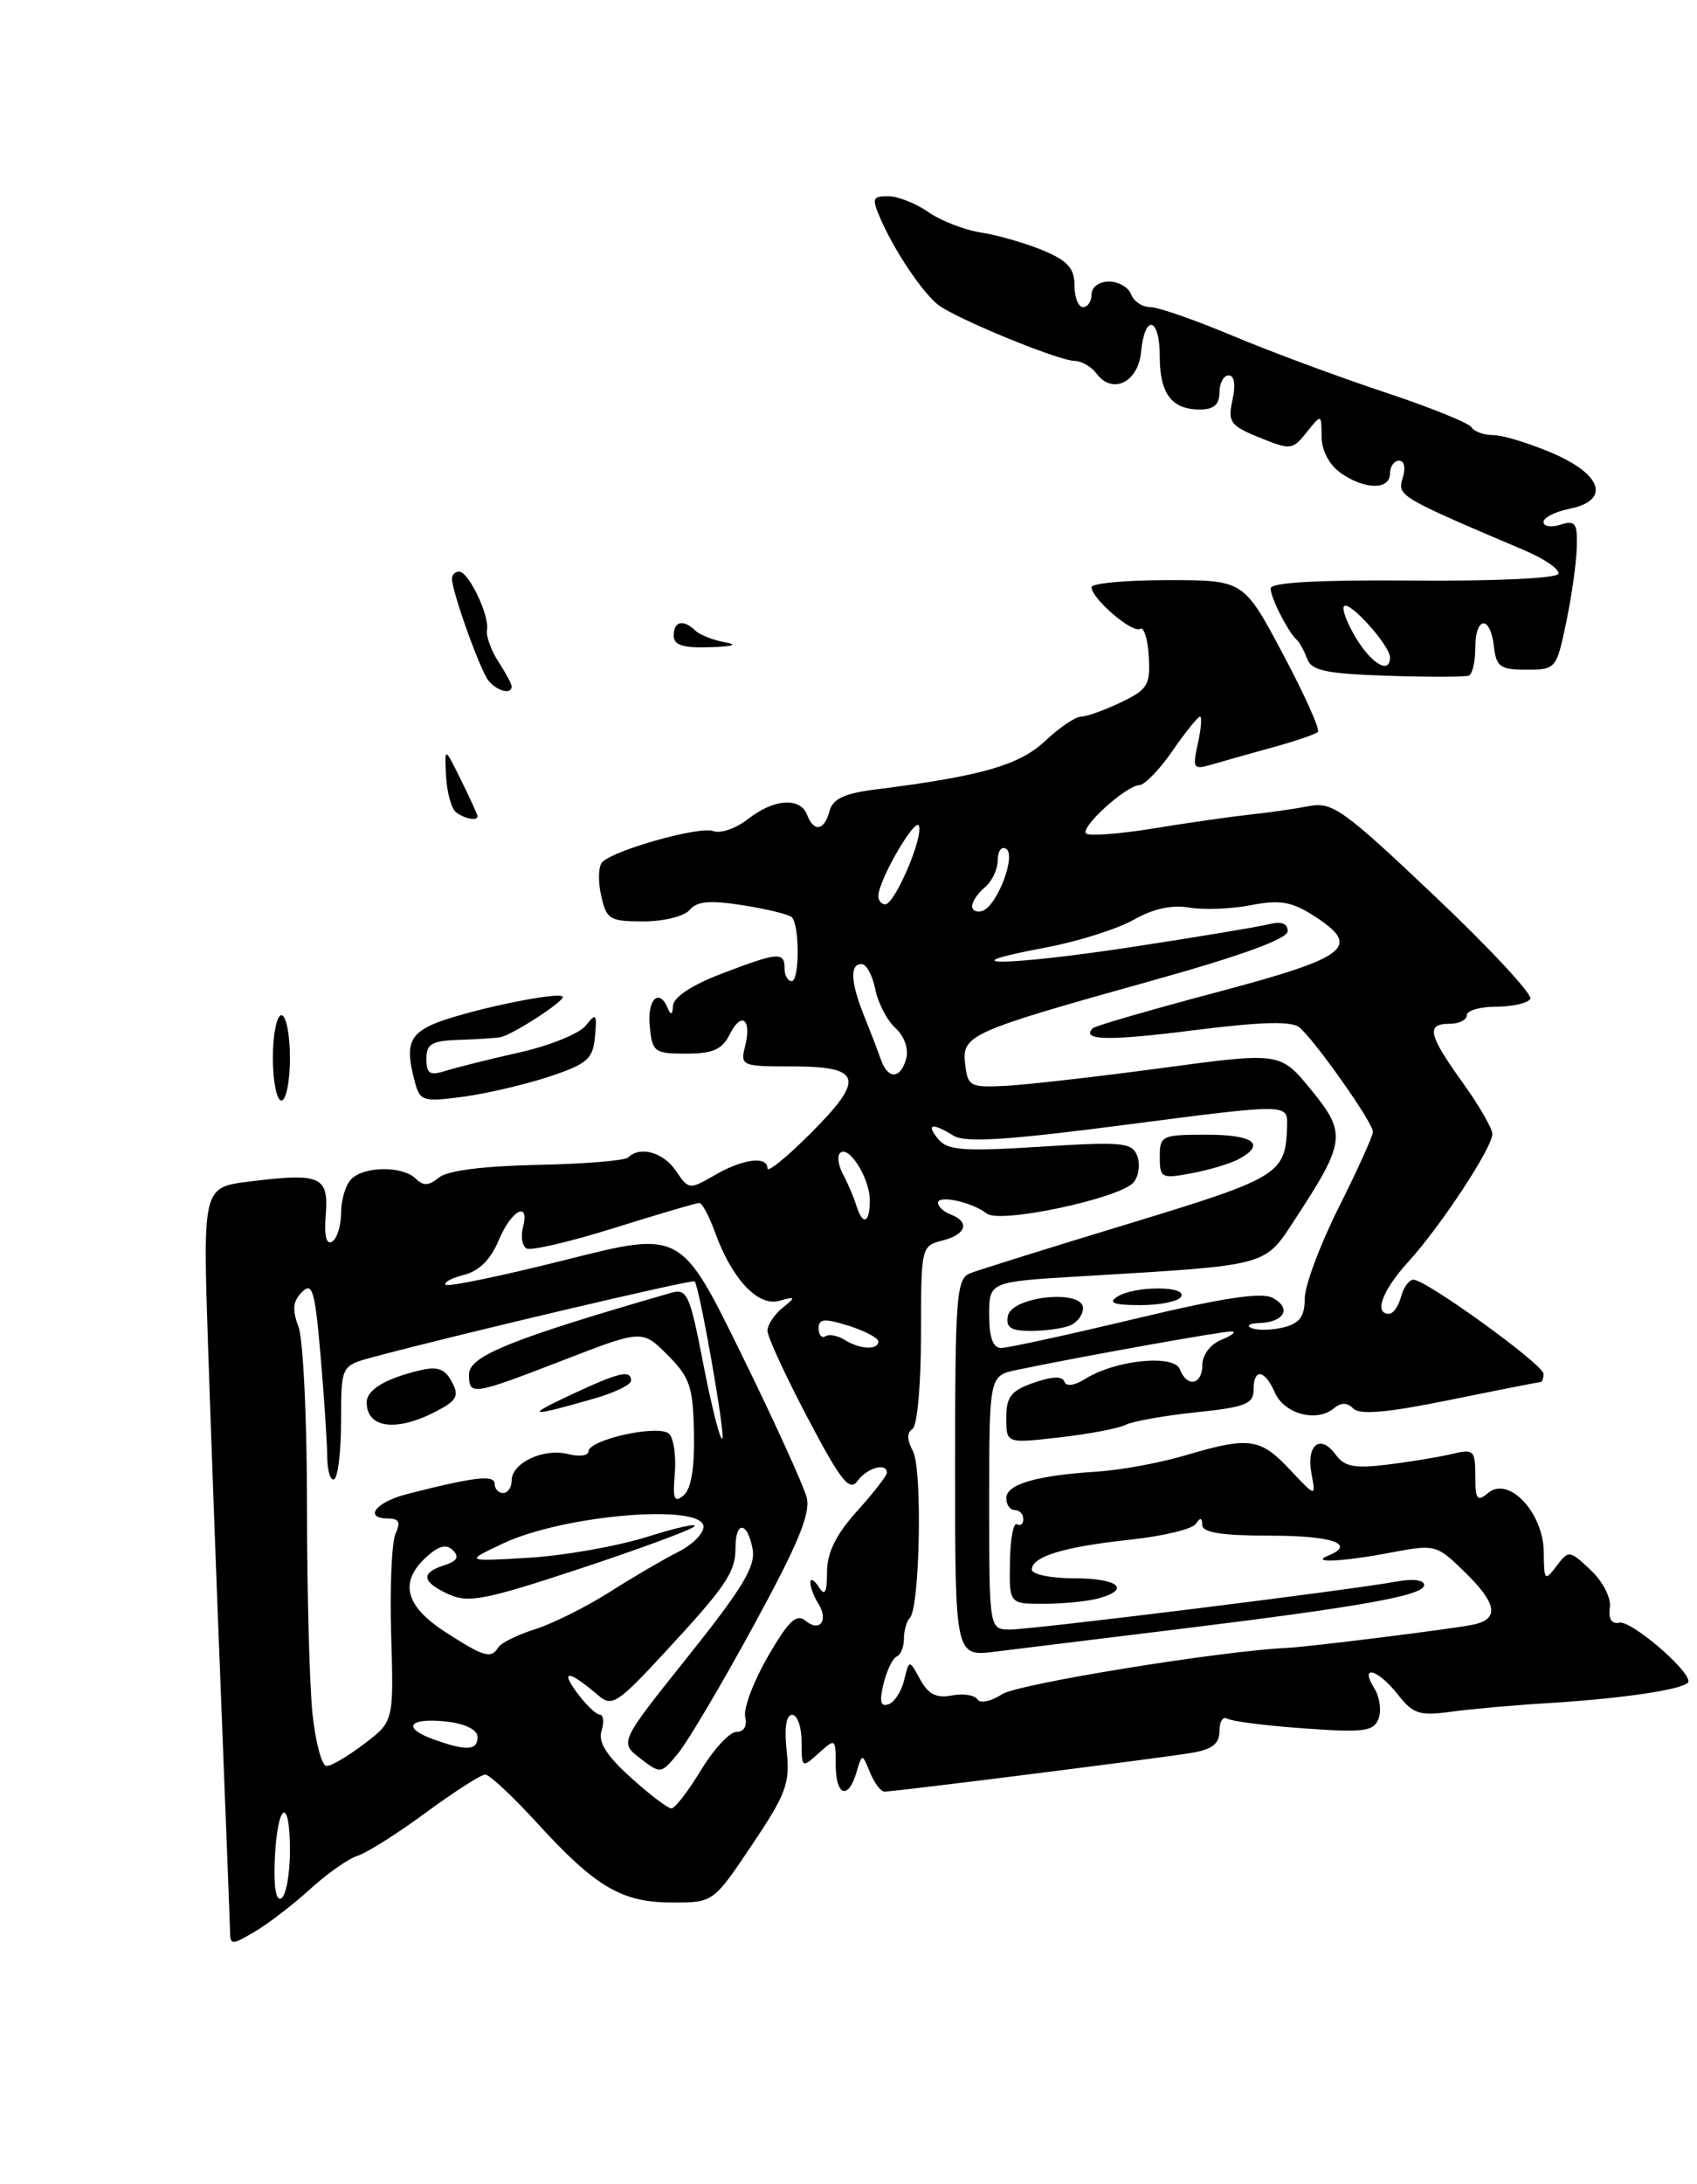 <?xml version="1.0" encoding="UTF-8" standalone="no"?>
<!DOCTYPE svg PUBLIC "-//W3C//DTD SVG 1.1//EN" "http://www.w3.org/Graphics/SVG/1.1/DTD/svg11.dtd" >
<svg xmlns="http://www.w3.org/2000/svg" xmlns:xlink="http://www.w3.org/1999/xlink" version="1.1" viewBox="0 0 199 256">
 <g >
 <path fill="currentColor"
d=" M 36.39 221.41 C 38.35 219.62 40.84 217.87 41.94 217.52 C 43.04 217.17 46.65 214.89 49.97 212.44 C 53.29 210.00 56.41 208.00 56.90 208.00 C 57.40 208.00 60.16 210.59 63.05 213.75 C 69.87 221.21 72.92 223.00 78.85 223.00 C 83.65 223.00 83.65 223.00 88.18 216.25 C 92.19 210.28 92.66 209.01 92.25 205.25 C 91.96 202.54 92.19 201.00 92.89 201.00 C 93.50 201.00 94.00 202.42 94.00 204.15 C 94.00 207.25 94.04 207.27 96.00 205.50 C 97.96 203.73 98.00 203.75 98.00 206.85 C 98.00 210.50 99.46 211.04 100.43 207.75 C 101.10 205.50 101.10 205.50 102.02 207.75 C 102.52 208.99 103.29 210.00 103.72 210.00 C 104.96 210.00 136.15 206.06 139.75 205.46 C 142.16 205.05 143.00 204.39 143.00 202.90 C 143.00 201.79 143.41 201.14 143.92 201.45 C 144.42 201.76 148.47 202.28 152.92 202.59 C 159.96 203.10 161.08 202.95 161.66 201.45 C 162.02 200.51 161.79 198.89 161.15 197.87 C 159.39 195.05 161.56 195.63 163.91 198.61 C 165.71 200.91 166.46 201.15 170.23 200.63 C 172.58 200.31 177.65 199.86 181.50 199.63 C 190.69 199.07 198.00 197.94 198.00 197.08 C 198.00 195.65 191.24 189.91 189.90 190.20 C 189.00 190.39 188.60 189.78 188.78 188.45 C 188.94 187.28 187.97 185.38 186.52 184.02 C 184.04 181.69 183.96 181.68 182.52 183.57 C 181.15 185.38 181.06 185.28 181.03 181.92 C 180.99 177.32 176.93 172.98 174.53 174.98 C 173.21 176.07 173.00 175.80 173.00 173.01 C 173.00 169.98 172.82 169.81 170.25 170.43 C 168.74 170.79 165.34 171.35 162.71 171.67 C 158.81 172.15 157.67 171.93 156.61 170.48 C 154.82 168.03 153.16 169.35 153.79 172.73 C 154.31 175.50 154.31 175.50 151.25 172.25 C 147.78 168.55 146.47 168.37 138.99 170.59 C 136.04 171.47 131.35 172.33 128.56 172.50 C 121.51 172.95 118.00 173.98 118.00 175.61 C 118.00 176.37 118.45 177.00 119.00 177.00 C 119.55 177.00 120.00 177.48 120.00 178.06 C 120.00 178.64 119.66 178.91 119.25 178.66 C 118.84 178.40 118.47 180.40 118.43 183.10 C 118.35 188.00 118.35 188.00 122.43 187.99 C 124.67 187.98 127.51 187.70 128.75 187.37 C 132.69 186.31 131.17 185.00 126.00 185.00 C 123.25 185.00 121.00 184.54 121.00 183.98 C 121.00 182.44 124.80 181.29 132.55 180.47 C 136.37 180.06 139.83 179.23 140.23 178.62 C 140.75 177.83 140.97 177.87 140.98 178.75 C 141.00 179.64 143.27 180.00 149.00 180.00 C 156.22 180.00 159.09 180.99 155.75 182.34 C 153.52 183.24 157.48 183.05 163.06 181.99 C 168.28 181.00 168.45 181.04 171.69 184.19 C 175.56 187.94 175.87 189.78 172.75 190.43 C 170.36 190.93 153.54 193.03 151.00 193.15 C 143.21 193.50 119.37 197.37 117.52 198.58 C 116.22 199.43 114.93 199.70 114.62 199.19 C 114.30 198.68 112.95 198.48 111.61 198.73 C 109.80 199.08 108.85 198.59 107.90 196.85 C 106.62 194.50 106.62 194.50 106.03 196.93 C 105.71 198.26 104.88 199.54 104.18 199.77 C 103.25 200.08 103.10 199.43 103.61 197.35 C 104.00 195.78 104.69 194.35 105.15 194.17 C 105.62 193.98 106.00 193.05 106.00 192.08 C 106.00 191.12 106.31 190.02 106.69 189.65 C 107.87 188.46 108.18 172.20 107.06 170.10 C 106.35 168.79 106.33 167.91 107.00 167.50 C 107.56 167.15 108.00 162.35 108.00 156.46 C 108.00 146.18 108.03 146.03 110.50 145.41 C 113.30 144.71 113.78 143.24 111.50 142.36 C 110.68 142.05 110.00 141.43 110.00 140.99 C 110.00 140.02 114.01 140.91 115.73 142.25 C 117.28 143.46 131.38 140.46 132.94 138.58 C 133.54 137.85 133.73 136.46 133.36 135.49 C 132.75 133.91 131.64 133.80 122.00 134.41 C 113.02 134.98 111.11 134.84 110.04 133.54 C 108.53 131.73 109.30 131.55 111.82 133.12 C 113.17 133.96 118.14 133.65 132.30 131.80 C 151.00 129.37 151.00 129.37 150.93 131.93 C 150.77 137.62 150.14 138.02 132.44 143.41 C 123.12 146.24 114.71 148.87 113.75 149.25 C 112.16 149.88 112.00 151.92 112.00 172.06 C 112.00 194.19 112.00 194.19 116.75 193.59 C 119.36 193.27 128.93 192.09 138.00 190.98 C 159.71 188.32 167.00 187.01 167.00 185.79 C 167.00 185.19 165.67 185.02 163.75 185.38 C 158.37 186.38 121.13 191.00 118.47 191.00 C 116.00 191.00 116.00 191.00 116.00 176.12 C 116.00 161.25 116.00 161.25 119.25 160.57 C 127.02 158.95 143.48 156.01 144.44 156.06 C 145.02 156.10 144.49 156.53 143.25 157.03 C 141.95 157.55 141.00 158.79 141.00 159.97 C 141.00 162.33 139.20 162.69 138.36 160.50 C 137.68 158.72 130.85 159.40 127.32 161.59 C 125.99 162.42 125.02 162.56 124.81 161.94 C 124.59 161.28 123.36 161.33 121.24 162.07 C 118.56 163.00 118.00 163.71 118.00 166.20 C 118.00 169.20 118.00 169.20 124.25 168.48 C 127.69 168.09 131.18 167.43 132.00 167.01 C 132.82 166.59 136.54 165.93 140.25 165.54 C 146.00 164.95 147.00 164.56 147.00 162.92 C 147.00 160.32 148.30 160.49 149.51 163.25 C 150.60 165.73 154.39 166.75 156.38 165.10 C 157.27 164.36 157.97 164.37 158.71 165.11 C 159.47 165.87 162.77 165.57 170.03 164.09 C 175.67 162.94 180.44 162.00 180.64 162.00 C 180.84 162.00 181.00 161.56 181.00 161.03 C 181.00 159.95 167.24 150.00 165.75 150.00 C 165.23 150.00 164.58 150.90 164.29 152.00 C 164.00 153.10 163.37 154.00 162.88 154.00 C 161.08 154.00 162.09 151.26 165.12 147.93 C 168.94 143.74 175.00 134.53 175.00 132.92 C 175.00 132.27 173.43 129.55 171.50 126.87 C 167.48 121.27 167.20 120.00 170.00 120.00 C 171.10 120.00 172.00 119.55 172.00 119.00 C 172.00 118.45 173.55 118.00 175.44 118.00 C 177.33 118.00 179.14 117.59 179.45 117.09 C 179.76 116.59 174.72 111.17 168.25 105.04 C 157.52 94.88 156.24 93.96 153.50 94.49 C 151.85 94.81 148.70 95.26 146.50 95.49 C 144.30 95.73 139.23 96.45 135.23 97.11 C 131.23 97.76 127.69 98.02 127.36 97.70 C 126.64 96.98 132.05 92.08 133.61 92.03 C 134.23 92.01 135.98 90.20 137.50 88.00 C 139.02 85.80 140.47 84.00 140.72 84.00 C 140.96 84.00 140.85 85.42 140.47 87.15 C 139.82 90.10 139.92 90.25 142.14 89.60 C 143.44 89.22 146.65 88.32 149.28 87.59 C 151.90 86.87 154.28 86.06 154.55 85.79 C 154.82 85.52 152.97 81.40 150.44 76.65 C 145.84 68.00 145.84 68.00 136.92 68.00 C 132.01 68.00 128.00 68.37 128.00 68.83 C 128.00 70.15 132.77 74.26 133.68 73.71 C 134.13 73.43 134.60 74.88 134.71 76.93 C 134.91 80.30 134.58 80.83 131.43 82.33 C 129.51 83.25 127.41 84.00 126.76 84.00 C 126.12 84.00 124.22 85.29 122.55 86.86 C 119.52 89.70 115.06 90.98 102.64 92.54 C 98.99 93.00 97.65 93.64 97.27 95.08 C 96.67 97.38 95.43 97.57 94.64 95.50 C 93.83 93.41 90.74 93.63 87.72 96.00 C 86.32 97.10 84.48 97.74 83.63 97.41 C 82.08 96.82 72.26 99.55 70.65 101.02 C 70.18 101.45 70.10 103.20 70.48 104.90 C 71.11 107.78 71.46 108.00 75.46 108.00 C 77.85 108.00 80.25 107.40 80.88 106.65 C 81.72 105.63 83.25 105.50 87.13 106.11 C 89.95 106.55 92.52 107.19 92.85 107.51 C 93.78 108.45 93.77 115.00 92.84 115.00 C 92.38 115.00 92.00 114.33 92.00 113.50 C 92.00 111.53 91.23 111.60 84.59 114.14 C 81.11 115.47 78.97 116.89 78.92 117.89 C 78.87 118.92 78.66 119.05 78.34 118.25 C 77.33 115.74 75.88 117.09 76.19 120.25 C 76.48 123.32 76.72 123.50 80.47 123.50 C 83.59 123.50 84.68 123.02 85.56 121.26 C 86.94 118.49 88.18 119.44 87.37 122.65 C 86.80 124.93 86.98 125.00 92.92 125.00 C 101.08 125.00 101.47 126.43 95.06 132.84 C 92.28 135.63 90.00 137.48 90.00 136.95 C 90.00 135.46 87.10 135.83 83.80 137.75 C 80.85 139.46 80.75 139.45 79.27 137.25 C 77.81 135.07 75.04 134.29 73.66 135.67 C 73.30 136.04 68.50 136.43 63.00 136.54 C 56.62 136.68 52.45 137.21 51.46 138.03 C 50.29 139.00 49.63 139.03 48.76 138.16 C 47.25 136.65 42.73 136.67 41.20 138.20 C 40.54 138.86 40.00 140.63 40.00 142.14 C 40.00 143.65 39.53 145.18 38.95 145.53 C 38.26 145.96 38.00 144.86 38.20 142.38 C 38.56 137.87 37.58 137.45 29.26 138.49 C 23.78 139.17 23.78 139.17 24.40 157.84 C 24.74 168.10 25.45 187.30 25.98 200.50 C 26.50 213.70 26.95 225.31 26.97 226.31 C 27.00 228.03 27.14 228.03 29.92 226.39 C 31.52 225.44 34.43 223.20 36.39 221.41 Z  M 145.23 135.88 C 148.50 134.13 147.04 133.00 141.50 133.00 C 136.24 133.00 136.00 133.11 136.00 135.61 C 136.00 138.08 136.20 138.19 139.73 137.52 C 141.78 137.14 144.26 136.40 145.23 135.88 Z  M 173.00 75.94 C 173.00 72.22 174.76 72.07 175.18 75.75 C 175.46 78.17 175.93 78.50 179.00 78.50 C 182.44 78.50 182.52 78.40 183.65 73.00 C 184.29 69.97 184.85 66.01 184.90 64.18 C 184.99 61.30 184.74 60.95 183.00 61.50 C 181.90 61.85 181.00 61.71 181.00 61.19 C 181.00 60.67 182.35 59.98 184.00 59.65 C 188.85 58.68 187.95 55.65 182.06 53.12 C 179.35 51.96 176.23 51.00 175.12 51.00 C 174.02 51.00 172.86 50.59 172.55 50.08 C 172.24 49.57 167.60 47.70 162.24 45.93 C 156.88 44.15 148.91 41.19 144.53 39.35 C 140.15 37.51 135.81 36.00 134.89 36.00 C 133.97 36.00 132.95 35.33 132.64 34.50 C 132.32 33.67 131.15 33.00 130.03 33.00 C 128.89 33.00 128.00 33.66 128.00 34.50 C 128.00 35.33 127.55 36.00 127.00 36.00 C 126.45 36.00 126.00 34.85 126.00 33.45 C 126.00 31.45 125.20 30.56 122.31 29.35 C 120.28 28.51 117.01 27.56 115.06 27.26 C 113.10 26.96 110.31 25.87 108.85 24.85 C 107.39 23.83 105.27 23.00 104.14 23.00 C 102.28 23.00 102.21 23.25 103.30 25.75 C 104.92 29.44 108.13 34.23 109.99 35.71 C 111.95 37.28 124.05 42.26 126.00 42.30 C 126.83 42.31 127.98 42.98 128.57 43.77 C 130.43 46.30 133.47 44.84 133.81 41.24 C 134.25 36.72 136.00 37.17 136.00 41.80 C 136.00 46.15 137.40 48.00 140.70 48.00 C 142.33 48.00 143.00 47.42 143.00 46.00 C 143.00 44.90 143.49 44.00 144.08 44.00 C 144.75 44.00 144.92 45.09 144.53 46.87 C 143.96 49.48 144.25 49.89 147.70 51.29 C 151.34 52.77 151.57 52.75 153.23 50.67 C 154.96 48.50 154.96 48.50 154.98 51.19 C 154.99 52.82 155.88 54.50 157.22 55.44 C 160.04 57.42 163.00 57.45 163.00 55.50 C 163.00 54.67 163.48 54.00 164.07 54.00 C 164.68 54.00 164.86 54.85 164.49 56.02 C 163.83 58.12 164.04 58.25 178.78 64.51 C 181.13 65.51 182.92 66.75 182.75 67.26 C 182.57 67.79 175.24 68.13 165.72 68.05 C 154.57 67.96 149.00 68.27 149.00 68.97 C 149.00 70.07 151.07 74.12 152.07 75.00 C 152.39 75.28 152.93 76.27 153.28 77.21 C 153.79 78.61 155.48 78.97 162.70 79.21 C 167.54 79.37 171.84 79.36 172.25 79.19 C 172.66 79.02 173.00 77.56 173.00 75.94 Z  M 32.00 124.00 C 32.00 121.25 32.45 119.00 33.00 119.00 C 33.55 119.00 34.00 121.25 34.00 124.00 C 34.00 126.75 33.55 129.00 33.00 129.00 C 32.45 129.00 32.00 126.75 32.00 124.00 Z  M 48.66 126.86 C 47.54 122.70 47.94 121.35 50.65 120.11 C 54.04 118.57 66.00 116.04 65.99 116.87 C 65.99 117.48 60.28 121.17 58.75 121.56 C 58.34 121.66 56.20 121.81 54.00 121.88 C 50.63 121.98 50.00 122.33 50.00 124.12 C 50.00 125.86 50.40 126.11 52.25 125.52 C 53.49 125.13 57.39 124.15 60.92 123.36 C 64.45 122.57 67.95 121.15 68.69 120.21 C 69.90 118.68 70.02 118.82 69.77 121.50 C 69.53 124.14 68.89 124.70 64.39 126.20 C 61.57 127.13 57.03 128.19 54.28 128.56 C 49.62 129.17 49.25 129.06 48.66 126.86 Z  M 53.50 95.23 C 52.95 94.83 52.41 92.92 52.31 91.00 C 52.12 87.50 52.12 87.50 54.06 91.43 C 55.13 93.59 56.00 95.50 56.00 95.68 C 56.00 96.25 54.53 95.99 53.50 95.23 Z  M 57.26 79.75 C 56.27 78.48 53.00 69.33 53.00 67.82 C 53.00 67.37 53.38 67.00 53.84 67.00 C 54.95 67.00 57.41 72.14 57.11 73.83 C 56.98 74.56 57.58 76.23 58.44 77.55 C 59.30 78.86 60.00 80.17 60.00 80.46 C 60.00 81.46 58.25 81.01 57.26 79.75 Z  M 79.00 74.50 C 79.00 72.81 80.13 72.55 81.55 73.92 C 82.07 74.42 83.62 75.03 85.00 75.28 C 86.60 75.57 85.97 75.78 83.25 75.86 C 80.08 75.97 79.00 75.62 79.00 74.50 Z  M 32.22 217.98 C 32.51 211.30 34.00 210.38 34.00 216.88 C 34.00 219.63 33.55 222.16 33.00 222.50 C 32.37 222.89 32.08 221.21 32.22 217.98 Z  M 73.98 208.36 C 71.10 205.76 70.12 204.20 70.54 202.86 C 70.87 201.84 70.77 200.99 70.32 200.97 C 69.87 200.95 68.64 199.75 67.58 198.30 C 65.64 195.64 66.80 195.84 70.20 198.76 C 71.74 200.08 72.46 199.62 77.70 193.96 C 85.16 185.91 86.25 184.32 86.25 181.40 C 86.25 178.23 87.64 178.32 88.25 181.54 C 88.64 183.57 87.14 186.07 80.69 194.15 C 72.64 204.22 72.64 204.22 75.07 206.10 C 77.48 207.95 77.52 207.95 79.55 205.47 C 80.68 204.09 84.67 197.35 88.41 190.48 C 93.58 180.99 95.07 177.41 94.60 175.53 C 94.25 174.17 90.80 166.58 86.91 158.66 C 79.84 144.26 79.84 144.26 66.30 147.68 C 58.85 149.55 52.53 150.87 52.26 150.59 C 51.99 150.32 52.96 149.80 54.42 149.43 C 56.17 148.99 57.55 147.62 58.48 145.38 C 59.97 141.82 62.16 140.66 61.32 143.89 C 61.05 144.93 61.23 146.02 61.73 146.33 C 62.22 146.64 66.85 145.56 72.01 143.94 C 77.18 142.32 81.67 141.00 82.00 141.00 C 82.33 141.00 83.15 142.53 83.83 144.40 C 85.81 149.89 88.86 153.16 91.35 152.48 C 93.34 151.94 93.37 152.00 91.75 153.31 C 90.79 154.09 90.00 155.29 90.00 155.99 C 90.00 156.69 92.12 161.28 94.71 166.20 C 98.64 173.65 99.62 174.88 100.57 173.57 C 101.70 172.03 104.00 171.40 104.00 172.63 C 104.00 172.97 102.42 175.00 100.50 177.13 C 98.03 179.87 97.00 181.96 96.98 184.25 C 96.97 186.72 96.74 187.14 96.00 186.00 C 95.47 185.18 95.03 184.95 95.03 185.50 C 95.03 186.05 95.44 187.15 95.95 187.95 C 97.20 189.92 96.14 191.37 94.47 189.98 C 93.40 189.09 92.48 189.96 90.04 194.18 C 88.35 197.11 87.15 200.29 87.39 201.25 C 87.64 202.31 87.24 203.00 86.37 203.00 C 85.57 203.00 83.70 205.01 82.21 207.47 C 80.72 209.93 79.16 211.95 78.75 211.97 C 78.34 211.99 76.19 210.36 73.98 208.36 Z  M 36.64 200.85 C 36.29 197.47 36.00 186.48 36.00 176.42 C 36.00 166.36 35.55 156.94 35.00 155.50 C 34.24 153.51 34.34 152.51 35.41 151.45 C 36.63 150.23 36.93 151.24 37.58 158.77 C 38.00 163.57 38.35 168.93 38.37 170.69 C 38.39 172.44 38.76 173.65 39.20 173.38 C 39.64 173.10 40.00 170.00 40.00 166.48 C 40.00 160.08 40.00 160.08 43.75 159.07 C 53.48 156.46 81.24 149.92 81.46 150.19 C 82.05 150.95 85.09 168.24 84.70 168.63 C 84.46 168.87 83.47 164.99 82.50 160.01 C 80.87 151.60 80.59 150.99 78.62 151.56 C 60.00 156.93 55.00 158.95 55.00 161.08 C 55.00 163.62 55.31 163.58 66.06 159.43 C 75.31 155.85 75.31 155.85 78.28 158.82 C 80.90 161.44 81.27 162.54 81.38 167.98 C 81.46 172.07 81.05 174.55 80.16 175.28 C 79.06 176.19 78.87 175.71 79.13 172.72 C 79.30 170.70 79.01 168.61 78.47 168.07 C 77.31 166.91 69.00 168.74 69.00 170.14 C 69.00 170.63 67.92 170.77 66.59 170.43 C 63.73 169.72 60.00 171.47 60.00 173.54 C 60.00 174.34 59.55 175.00 59.00 175.00 C 58.45 175.00 58.00 174.51 58.00 173.92 C 58.00 172.83 55.62 173.11 47.75 175.12 C 44.00 176.08 42.57 178.00 45.61 178.00 C 46.78 178.00 46.99 178.47 46.39 179.75 C 45.94 180.71 45.70 186.06 45.87 191.63 C 46.17 201.77 46.17 201.77 42.74 204.38 C 40.85 205.82 38.86 207.00 38.30 207.00 C 37.74 207.00 37.00 204.23 36.64 200.85 Z  M 51.07 165.47 C 53.59 164.16 53.88 163.64 52.98 161.96 C 52.16 160.43 51.30 160.13 49.21 160.63 C 45.19 161.59 43.00 162.91 43.00 164.37 C 43.00 167.40 46.43 167.86 51.07 165.47 Z  M 69.75 163.91 C 72.09 163.23 74.00 162.30 74.00 161.84 C 74.00 160.51 72.62 160.83 66.88 163.52 C 61.45 166.06 62.01 166.13 69.75 163.91 Z  M 50.74 203.84 C 47.04 202.48 48.03 201.29 52.44 201.80 C 54.61 202.06 56.00 202.76 56.00 203.61 C 56.00 205.21 54.65 205.26 50.74 203.84 Z  M 52.20 191.28 C 47.48 188.22 46.79 185.41 50.02 182.48 C 51.47 181.17 52.35 180.95 53.12 181.72 C 53.89 182.49 53.60 182.99 52.10 183.47 C 49.29 184.36 49.45 185.43 52.63 186.88 C 54.92 187.92 56.93 187.53 67.88 183.91 C 74.82 181.62 80.90 179.38 81.39 178.94 C 81.88 178.49 79.40 179.03 75.89 180.14 C 72.37 181.24 66.12 182.35 62.00 182.59 C 54.50 183.03 54.50 183.03 59.00 180.91 C 66.13 177.55 82.50 176.19 82.50 178.96 C 82.50 179.77 81.15 181.10 79.50 181.92 C 77.85 182.75 74.25 184.85 71.50 186.60 C 68.75 188.35 64.82 190.31 62.76 190.96 C 60.71 191.61 58.77 192.56 58.45 193.07 C 57.59 194.47 56.77 194.24 52.20 191.28 Z  M 99.05 157.05 C 98.25 156.55 97.24 156.35 96.80 156.62 C 96.36 156.90 96.00 156.48 96.00 155.71 C 96.00 154.56 96.64 154.50 99.50 155.39 C 101.42 156.00 103.00 156.83 103.00 157.24 C 103.00 158.28 100.82 158.17 99.05 157.05 Z  M 116.00 154.12 C 116.00 150.24 116.00 150.24 126.75 149.60 C 149.13 148.26 148.20 148.51 151.97 142.75 C 157.79 133.85 157.91 132.82 153.75 127.74 C 150.13 123.32 150.13 123.32 136.31 125.18 C 128.72 126.20 120.47 127.14 118.00 127.27 C 113.76 127.49 113.48 127.34 113.18 124.73 C 112.79 121.31 113.61 120.94 135.25 114.90 C 145.69 111.98 151.00 110.04 151.00 109.14 C 151.00 108.23 150.26 107.97 148.75 108.34 C 147.51 108.65 140.28 109.85 132.68 111.01 C 118.02 113.24 110.68 113.30 122.50 111.09 C 126.35 110.37 131.05 108.89 132.94 107.81 C 135.20 106.52 137.42 106.03 139.44 106.38 C 141.12 106.67 144.38 106.55 146.67 106.10 C 150.03 105.45 151.44 105.68 153.92 107.25 C 159.77 110.95 158.27 112.16 142.82 116.27 C 135.01 118.34 128.41 120.25 128.15 120.52 C 126.71 121.96 129.98 122.03 139.97 120.76 C 147.93 119.76 151.47 119.66 152.38 120.43 C 154.20 121.95 161.00 131.59 161.00 132.65 C 161.00 133.14 159.20 137.12 157.00 141.50 C 154.80 145.88 153.00 150.70 153.00 152.21 C 153.00 154.30 152.41 155.11 150.54 155.58 C 149.19 155.92 147.50 155.96 146.79 155.68 C 146.08 155.39 146.49 155.12 147.69 155.08 C 150.63 154.97 151.49 153.33 149.24 152.13 C 147.93 151.43 143.39 152.12 133.11 154.58 C 125.24 156.46 118.17 158.00 117.40 158.00 C 116.44 158.00 116.00 156.78 116.00 154.12 Z  M 125.42 155.39 C 126.29 155.06 127.00 154.13 127.00 153.34 C 127.00 151.07 118.62 151.94 118.19 154.25 C 117.93 155.60 118.54 156.00 120.84 156.00 C 122.49 156.00 124.55 155.73 125.42 155.39 Z  M 138.50 152.00 C 139.30 150.70 133.00 150.70 131.00 152.00 C 129.90 152.71 130.62 152.97 133.69 152.98 C 136.00 152.99 138.16 152.55 138.50 152.00 Z  M 100.40 141.25 C 100.10 140.29 99.41 138.67 98.86 137.65 C 98.31 136.64 98.15 135.51 98.51 135.15 C 99.51 134.15 102.00 138.10 102.00 140.69 C 102.00 143.42 101.16 143.72 100.40 141.25 Z  M 103.32 124.25 C 102.98 123.29 102.10 120.98 101.35 119.13 C 99.74 115.10 99.63 113.00 101.03 113.00 C 101.59 113.00 102.32 114.33 102.64 115.95 C 102.96 117.57 104.03 119.62 105.01 120.51 C 106.04 121.44 106.57 122.93 106.27 124.06 C 105.64 126.47 104.14 126.57 103.32 124.25 Z  M 114.00 106.21 C 114.00 105.68 114.67 104.68 115.50 104.00 C 116.33 103.32 117.00 101.88 117.00 100.82 C 117.00 99.75 117.44 99.16 117.98 99.49 C 119.20 100.24 116.93 106.19 115.20 106.77 C 114.54 106.99 114.00 106.73 114.00 106.21 Z  M 103.00 105.03 C 103.00 103.20 107.38 95.65 107.77 96.81 C 108.25 98.25 104.91 106.00 103.81 106.00 C 103.36 106.00 103.00 105.56 103.00 105.03 Z  M 159.02 74.80 C 157.95 73.03 157.32 71.35 157.62 71.05 C 158.27 70.40 163.00 75.69 163.00 77.06 C 163.00 79.06 160.88 77.86 159.02 74.80 Z "/>
</g>
</svg>